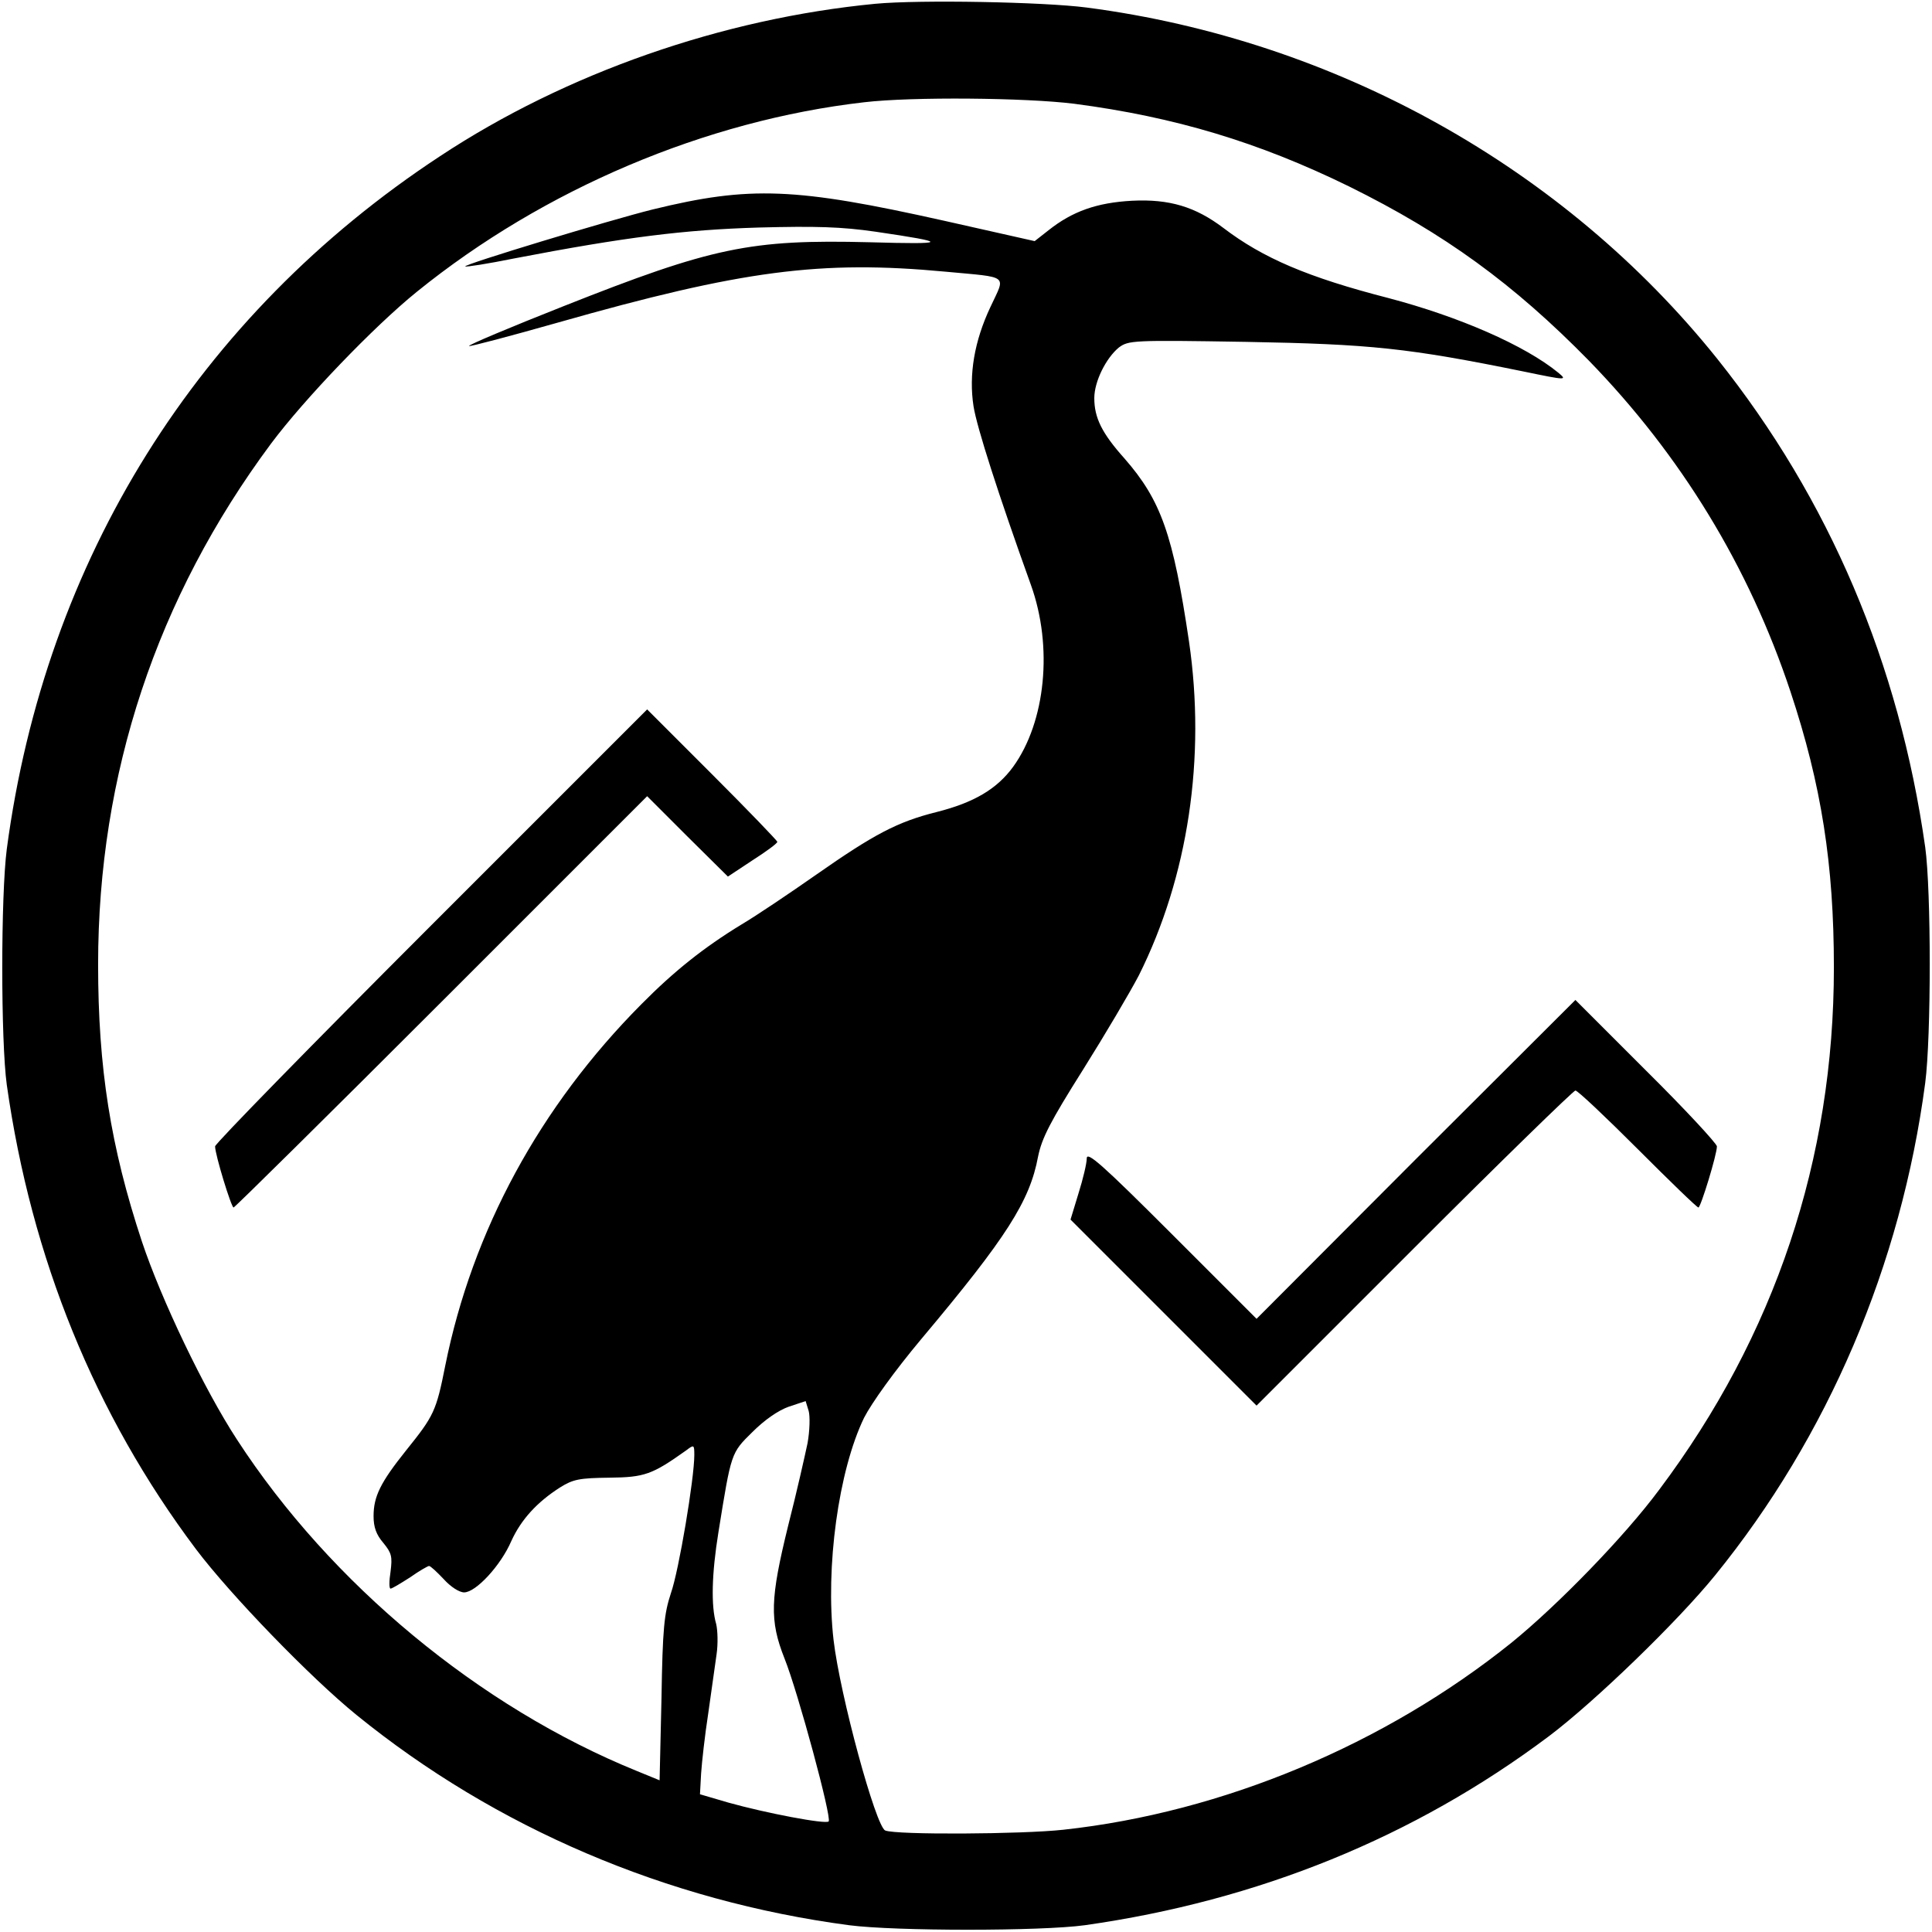 <svg version="1" xmlns="http://www.w3.org/2000/svg" width="682.667" height="682.667" viewBox="0 0 512 512"><path d="M232 1c-40.6 3.9-82.1 18.4-115.4 40.4C52.4 83.6 12 148.3 1.8 225c-1.6 12.3-1.6 50.9 0 62.5 6.5 45.9 23.3 87.3 50.1 123 9.2 12.2 30.4 34.1 42.6 44 36.8 29.9 82.2 49.3 130.5 55.7 12.3 1.6 50.9 1.6 62.5 0 45.9-6.5 87.3-23.3 123-50.1 12.2-9.2 34.1-30.4 44-42.6 29.9-36.8 49.3-82.2 55.7-130.5 1.6-12.3 1.6-50.9 0-62.5-6.9-48.6-25.4-92.2-55.1-129.4C414.5 44.4 353.9 10.6 288 2 276.5.5 243.7-.1 232 1zm52.7 26.5c26.7 3.5 48.9 10.2 72.8 21.9 25.3 12.5 43.6 25.8 63.6 46.2 24.4 25.1 42.4 54.6 53.4 87.7 8.2 24.7 11.5 45.8 11.5 73.1 0 50.8-15.6 97.5-46.3 138.4-9.2 12.4-26.8 30.5-39.1 40.5-33.6 27-76.5 45-118.8 49.6-10.9 1.2-44.3 1.4-47.2.2-2.5-1-12-35.9-13.7-50.5-2.2-19.2 1.3-44.9 8.1-58.9 2-3.9 8-12.3 15.2-20.9 22.6-26.9 28.7-36.5 30.9-48.3 1-4.9 3.2-9.2 11.9-23 5.9-9.4 12.5-20.6 14.8-25 13.1-26.2 17.8-57.7 13.3-88.5-4.2-28.3-7.4-37.4-17.1-48.5-6-6.7-8-10.8-8-16 0-4.4 3.1-10.6 6.5-13.4 2.6-1.9 3.5-2 33.8-1.5 32.9.6 42.8 1.6 73.7 7.9 11.1 2.3 11.4 2.3 9 .3-8.9-7.3-26.4-14.9-45-19.8-21.4-5.5-33.3-10.6-43.8-18.6-7.4-5.6-14.3-7.7-24.2-7.2-9.3.5-15.8 2.8-22.1 7.8l-3.7 2.9-24-5.4c-39.4-8.8-51.4-9.3-77.2-3-11.3 2.8-50.2 14.6-49.7 15.1.2.2 6-.7 12.9-2.1 29.7-5.7 45.1-7.6 64.8-8.2 15.2-.4 22-.2 31 1.1 19.8 2.9 19.5 3.4-1.5 2.8-31.7-.8-41.7 1.3-81.3 17-13.9 5.5-25.1 10.2-24.9 10.5.2.2 10.8-2.6 23.5-6.2 48.9-13.9 69.7-16.6 102.8-13.5 17.1 1.6 15.9.7 11.9 9.3-4.3 9.1-5.8 18-4.5 26.4.9 5.6 6.5 23.1 15.2 47.3 5.9 16.4 3.9 36.3-4.7 48.2-4.3 5.9-10.4 9.5-20.3 12-10.4 2.6-16.6 5.9-31.9 16.6-7 4.9-15.9 10.9-19.8 13.2-10 6.1-17.9 12.4-26.6 21.2-26.8 27-44.7 59.9-51.9 95.7-2.4 12.1-3 13.3-10.4 22.5-6.8 8.5-8.6 12.2-8.6 17.4 0 2.9.7 4.9 2.6 7.1 2.2 2.7 2.4 3.6 1.9 7.6-.4 2.5-.4 4.5 0 4.5s2.7-1.4 5.2-3c2.4-1.7 4.7-3 5-3 .4 0 2.1 1.6 3.9 3.5 1.8 2 4.1 3.5 5.4 3.5 3.1 0 9.7-7.1 12.5-13.6 2.6-5.7 6.8-10.3 12.9-14.2 3.5-2.2 5.2-2.5 13.1-2.6 9.3-.1 11.3-.8 20.3-7.2 2.1-1.6 2.2-1.6 2.2 1.2 0 6.2-4.1 30.7-6.2 36.6-1.8 5.5-2.2 9.2-2.5 27.9l-.5 21.7-6.1-2.5c-41.6-16.9-81.1-49.6-105.9-87.8-8.7-13.3-20.1-37.2-25.2-52.5-8.3-25.1-11.6-46-11.6-73.4 0-50.5 15.5-97.2 45.8-138 8.8-11.8 27.3-31.1 38.7-40.3 33.6-27.2 76.6-45.4 118.5-50.2 12.8-1.5 42.9-1.2 55.7.4zm-70.7 355c-.7 3.3-2.9 13.1-5.1 21.7-4.8 19.5-5 25.2-1 35.3 3.6 9 12.6 42.3 11.7 43.2-.8.8-16.6-2.2-26.6-5l-7.5-2.2.3-5.5c.2-3 1-10.2 1.9-16 .8-5.8 1.8-12.8 2.2-15.6.4-2.7.3-6.3-.1-8-1.4-4.8-1.2-13.3.6-24.4 3.4-21.1 3.3-20.9 9-26.5 3.2-3.2 6.8-5.7 9.6-6.7l4.5-1.5.8 2.6c.4 1.4.3 5.3-.3 8.6z"/><path d="M114.2 245.3C82.8 276.7 57 303.1 57 303.8c0 2.2 4.3 16.2 4.9 16.2.3 0 25.1-24.5 55.1-54.5l54.5-54.5 10.7 10.7 10.7 10.6 6.5-4.3c3.6-2.3 6.6-4.5 6.6-4.9 0-.3-7.8-8.4-17.3-17.9L171.5 188l-57.3 57.3zM375.2 307.2L333 349.5 310.5 327C292 308.5 288 305 288 307c0 1.3-1 5.5-2.2 9.3l-2.1 6.9 24.6 24.6 24.7 24.7 41.8-41.8c22.9-22.9 42.2-41.7 42.7-41.7.6 0 8 7 16.5 15.5s15.7 15.5 16.1 15.5c.6 0 4.9-14 4.9-16.2 0-.7-8.4-9.8-18.8-20.1L417.5 265l-42.3 42.2z"/></svg>